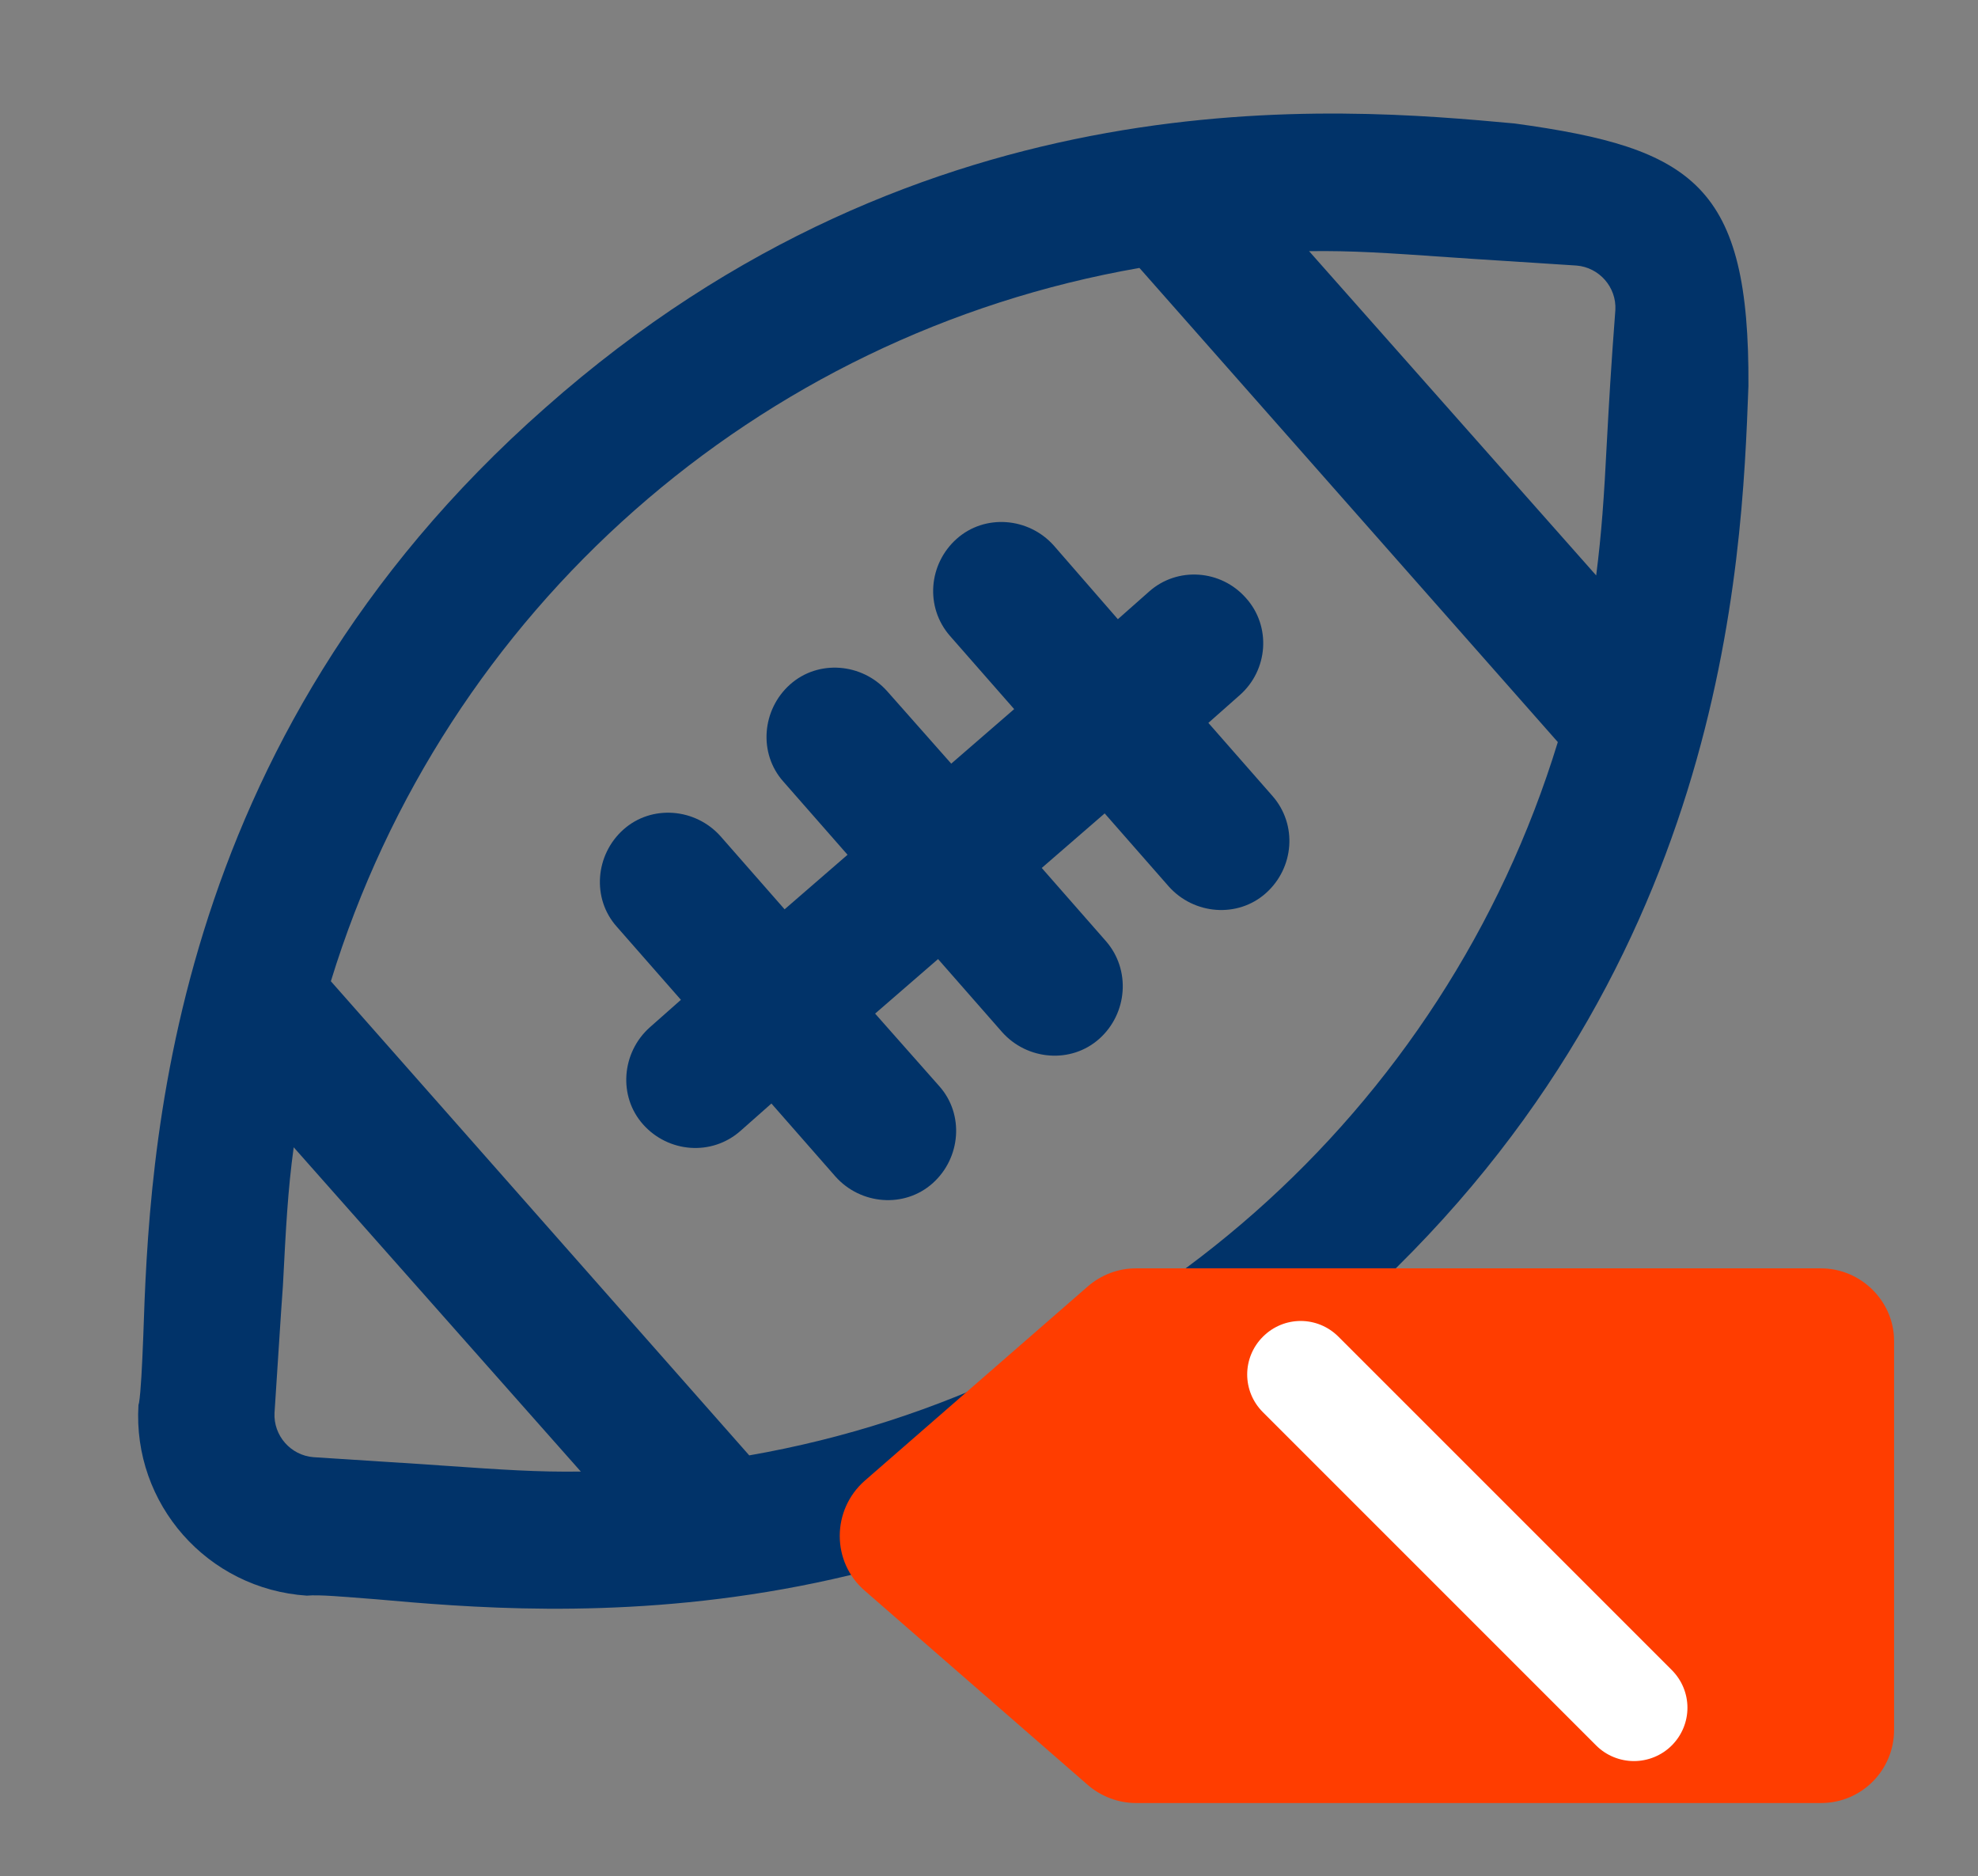 <?xml version="1.0" encoding="utf-8"?>
<!-- Generator: Adobe Illustrator 22.0.0, SVG Export Plug-In . SVG Version: 6.00 Build 0)  -->
<svg version="1.1" id="line" xmlns="http://www.w3.org/2000/svg" xmlns:xlink="http://www.w3.org/1999/xlink" x="0px" y="0px"
	 viewBox="0 0 330 313" style="enable-background:new 0 0 330 313;" xml:space="preserve">
<rect x="0" y="0" width="330" height="313" fill="#808080" stroke="none"/>
<style type="text/css">
	.st0{fill:#013369;}
	.st1{fill:#FF3D00;}
	.st2{fill:#FFFFFF;}
</style>
<title>icon-07</title>
<g>
	<path class="st0" d="M51.2,266.2c2.1-0.2,6.2,0.2,11.5,0.6c29.3,2.6,98,8.7,161.8-47.4l0,0c63.5-56.1,66.1-125.4,67.2-155
		c0.2-33.5-9.1-39.7-39-43.8C223.3,17.9,154.6,11.7,91,68l0,0C27.4,124,24.9,193.4,23.9,223c-0.2,5.1-0.4,9.1-0.7,11l-0.1,0.4
		C22.1,250.9,34.6,265.1,51.2,266.2L51.2,266.2z M125,242.8l-69.8-79.1c19-61.9,71.1-107.9,134.9-119l69.8,79.1
		C241,185.6,188.8,231.7,125,242.8z M268.1,73.4c-0.5,9.8-0.9,15.5-1.8,22.6l-47.9-54.1c7.2-0.1,13,0.3,23.1,1
		c5.6,0.4,12.5,0.8,21.5,1.4c3.8,0.3,6.7,3.6,6.5,7.4l0,0C268.8,60.8,268.4,67.8,268.1,73.4L268.1,73.4z M49,191.4l47.9,54.1
		c-7.2,0.1-13-0.3-23.1-1c-5.6-0.4-12.5-0.8-21.5-1.4c-3.8-0.3-6.7-3.6-6.5-7.4c0.6-8.9,1-15.8,1.4-21.2
		C47.7,204.9,48,198.7,49,191.4L49,191.4z"/>
	<path class="st0" d="M184.5,157l-10.7-12.2l10.5-9.1l10.7,12.2c4.2,4.7,11.5,5.3,16.2,1.1s5.3-11.4,1.1-16.2l-10.7-12.2l5.2-4.6
		c4.8-4.2,5.3-11.5,1.1-16.2c-4.2-4.8-11.5-5.3-16.2-1.1l0,0l-5.2,4.6L175.8,91c-4.2-4.7-11.5-5.3-16.2-1.1
		c-4.7,4.2-5.3,11.4-1.1,16.2l10.7,12.2l-10.5,9.1L148,115.3c-4.2-4.7-11.5-5.3-16.2-1.1c-4.7,4.2-5.3,11.5-1.1,16.2l10.7,12.2
		l-10.5,9.1l-10.7-12.2c-4.2-4.7-11.5-5.3-16.2-1.1c-4.7,4.2-5.3,11.5-1.1,16.2l10.7,12.2l-5.2,4.6c-4.7,4.2-5.3,11.5-1.1,16.2
		c4.2,4.7,11.4,5.3,16.2,1.1l5.2-4.6l10.7,12.2c4.2,4.7,11.5,5.3,16.2,1.1c4.7-4.2,5.3-11.5,1.1-16.2L146,169.1l10.5-9.1l10.7,12.2
		c4.2,4.7,11.5,5.3,16.2,1.1C188.1,169.1,188.7,161.8,184.5,157L184.5,157z"/>
</g>
<g>
	<path class="st1" d="M303.8,211.6H189.5c-3,0-5.8,1.1-8,3l-37.2,32.4c-5.6,4.9-5.6,13.6,0,18.4l37.2,32.4c2.2,1.9,5.1,3,8,3h114.3
		c6.8,0,12.2-5.5,12.2-12.2v-64.9C316,217.1,310.5,211.6,303.8,211.6z"/>
	<g>
		<path class="st2" d="M272.6,293.8c-2.3,0-4.6-0.9-6.3-2.6l-55.6-55.6c-3.5-3.5-3.5-9.1,0-12.6s9.1-3.5,12.6,0l55.6,55.6
			c3.5,3.5,3.5,9.1,0,12.6C277.2,292.9,274.9,293.8,272.6,293.8z"/>
	</g>
</g>
</svg>
